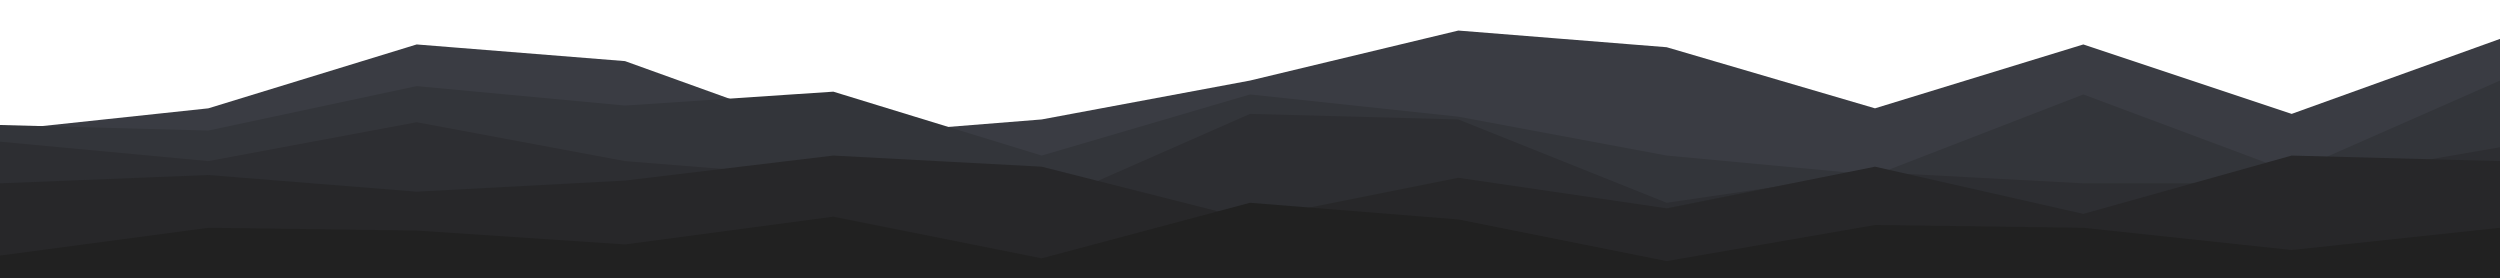 <svg id="visual" viewBox="0 0 900 100" width="900" height="100" xmlns="http://www.w3.org/2000/svg" xmlns:xlink="http://www.w3.org/1999/xlink" version="1.1"><path d="M0 47L75 39L150 16L225 22L300 49L375 43L450 29L525 11L600 17L675 39L750 16L825 41L900 14L900 101L825 101L750 101L675 101L600 101L525 101L450 101L375 101L300 101L225 101L150 101L75 101L0 101Z" fill="#3a3c43"></path><path d="M0 45L75 47L150 31L225 38L300 33L375 56L450 34L525 42L600 56L675 63L750 34L825 62L900 29L900 101L825 101L750 101L675 101L600 101L525 101L450 101L375 101L300 101L225 101L150 101L75 101L0 101Z" fill="#33353a"></path><path d="M0 51L75 58L150 44L225 58L300 64L375 74L450 41L525 43L600 73L675 62L750 66L825 66L900 53L900 101L825 101L750 101L675 101L600 101L525 101L450 101L375 101L300 101L225 101L150 101L75 101L0 101Z" fill="#2d2e32"></path><path d="M0 66L75 63L150 69L225 65L300 56L375 60L450 79L525 64L600 75L675 60L750 77L825 56L900 58L900 101L825 101L750 101L675 101L600 101L525 101L450 101L375 101L300 101L225 101L150 101L75 101L0 101Z" fill="#272729"></path><path d="M0 92L75 82L150 83L225 88L300 78L375 93L450 73L525 79L600 94L675 81L750 82L825 90L900 82L900 101L825 101L750 101L675 101L600 101L525 101L450 101L375 101L300 101L225 101L150 101L75 101L0 101Z" fill="#212121"></path></svg>